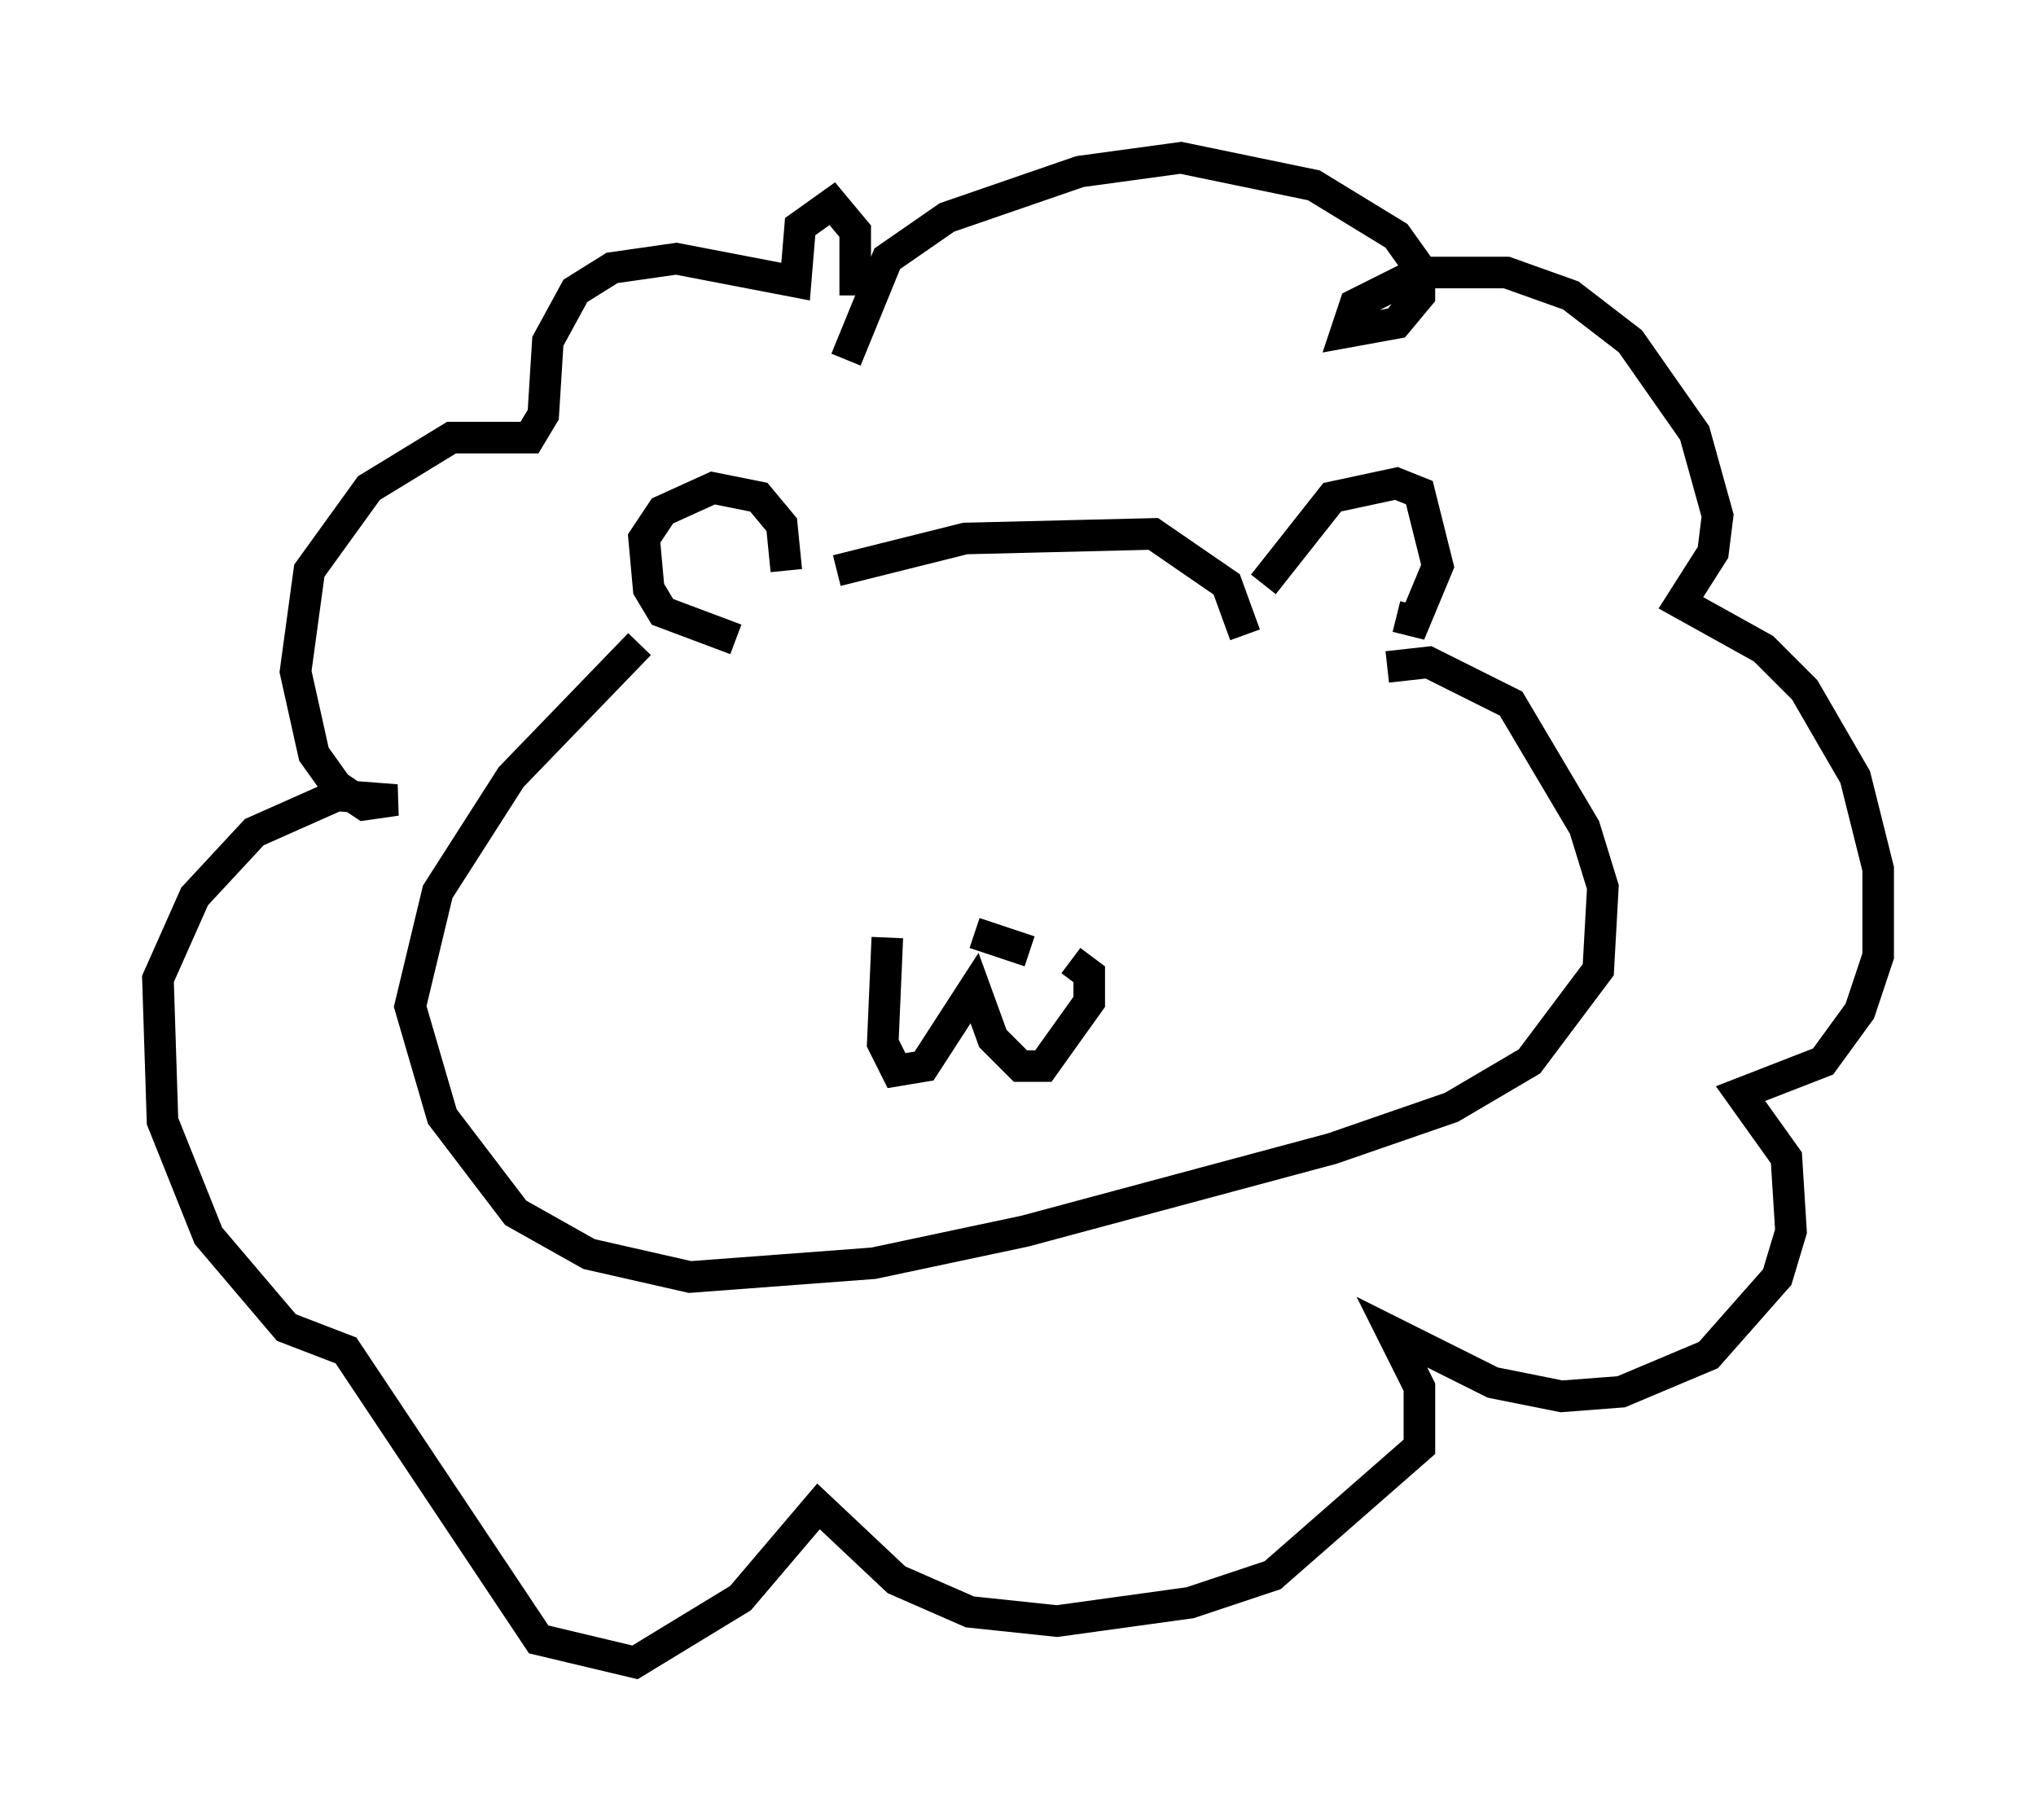 <?xml version="1.0" encoding="utf-8" ?>
<svg baseProfile="full" height="57.642" version="1.1" width="64.469" xmlns="http://www.w3.org/2000/svg" xmlns:ev="http://www.w3.org/2001/xml-events" xmlns:xlink="http://www.w3.org/1999/xlink"><defs /><rect fill="white" height="57.642" width="64.469" x="0" y="0" /><path d="M22.866, 19.525 m-2.615, 0.872 l-4.067, 4.212 -2.324, 3.631 l-0.872, 3.631 1.017, 3.486 l2.324, 3.05 2.324, 1.307 l3.196, 0.726 5.81, -0.436 l4.793, -1.017 9.732, -2.615 l3.777, -1.307 2.469, -1.453 l2.179, -2.905 0.145, -2.615 l-0.581, -1.888 -2.324, -3.922 l-2.615, -1.307 -1.307, 0.145 m-20.626, -0.872 l-2.324, -0.872 -0.436, -0.726 l-0.145, -1.598 0.581, -0.872 l1.598, -0.726 1.453, 0.291 l0.726, 0.872 0.145, 1.453 m1.598, 0.0 l4.067, -1.017 5.955, -0.145 l2.324, 1.598 0.581, 1.598 m0.581, -1.598 l2.179, -2.76 2.034, -0.436 l0.726, 0.291 0.581, 2.324 l-0.726, 1.743 -0.581, -0.145 m-17.43, -8.134 l1.307, -3.196 1.888, -1.307 l4.212, -1.453 3.196, -0.436 l4.212, 0.872 2.615, 1.598 l0.726, 1.017 0.0, 0.872 l-0.726, 0.872 -1.598, 0.291 l0.291, -0.872 2.034, -1.017 l2.76, 0.0 2.034, 0.726 l1.888, 1.453 2.034, 2.905 l0.726, 2.615 -0.145, 1.162 l-1.017, 1.598 2.615, 1.453 l1.307, 1.307 1.598, 2.76 l0.726, 2.905 0.0, 2.76 l-0.581, 1.743 -1.162, 1.598 l-2.615, 1.017 1.453, 2.034 l0.145, 2.324 -0.436, 1.453 l-2.179, 2.469 -2.76, 1.162 l-1.888, 0.145 -2.179, -0.436 l-3.196, -1.598 0.872, 1.743 l0.0, 1.888 -4.648, 4.067 l-2.615, 0.872 -4.212, 0.581 l-2.76, -0.291 -2.324, -1.017 l-2.469, -2.324 -2.469, 2.905 l-3.341, 2.034 -3.05, -0.726 l-6.101, -9.151 -1.888, -0.726 l-2.469, -2.905 -1.453, -3.631 l-0.145, -4.503 1.162, -2.615 l1.888, -2.034 2.615, -1.162 l1.888, 0.145 -1.017, 0.145 l-0.872, -0.581 -0.726, -1.017 l-0.581, -2.615 0.436, -3.196 l1.888, -2.615 2.615, -1.598 l2.469, 0.0 0.436, -0.726 l0.145, -2.324 0.872, -1.598 l1.162, -0.726 2.034, -0.291 l3.777, 0.726 0.145, -1.743 l1.017, -0.726 0.726, 0.872 l0.0, 2.034 m1.017, 20.335 l-0.145, 3.341 0.436, 0.872 l0.872, -0.145 1.598, -2.469 l0.581, 1.598 0.872, 0.872 l0.726, 0.0 1.453, -2.034 l0.0, -0.872 -0.581, -0.436 m-3.05, -0.872 l1.743, 0.581 " fill="none" stroke="black" stroke-width="1" /></svg>